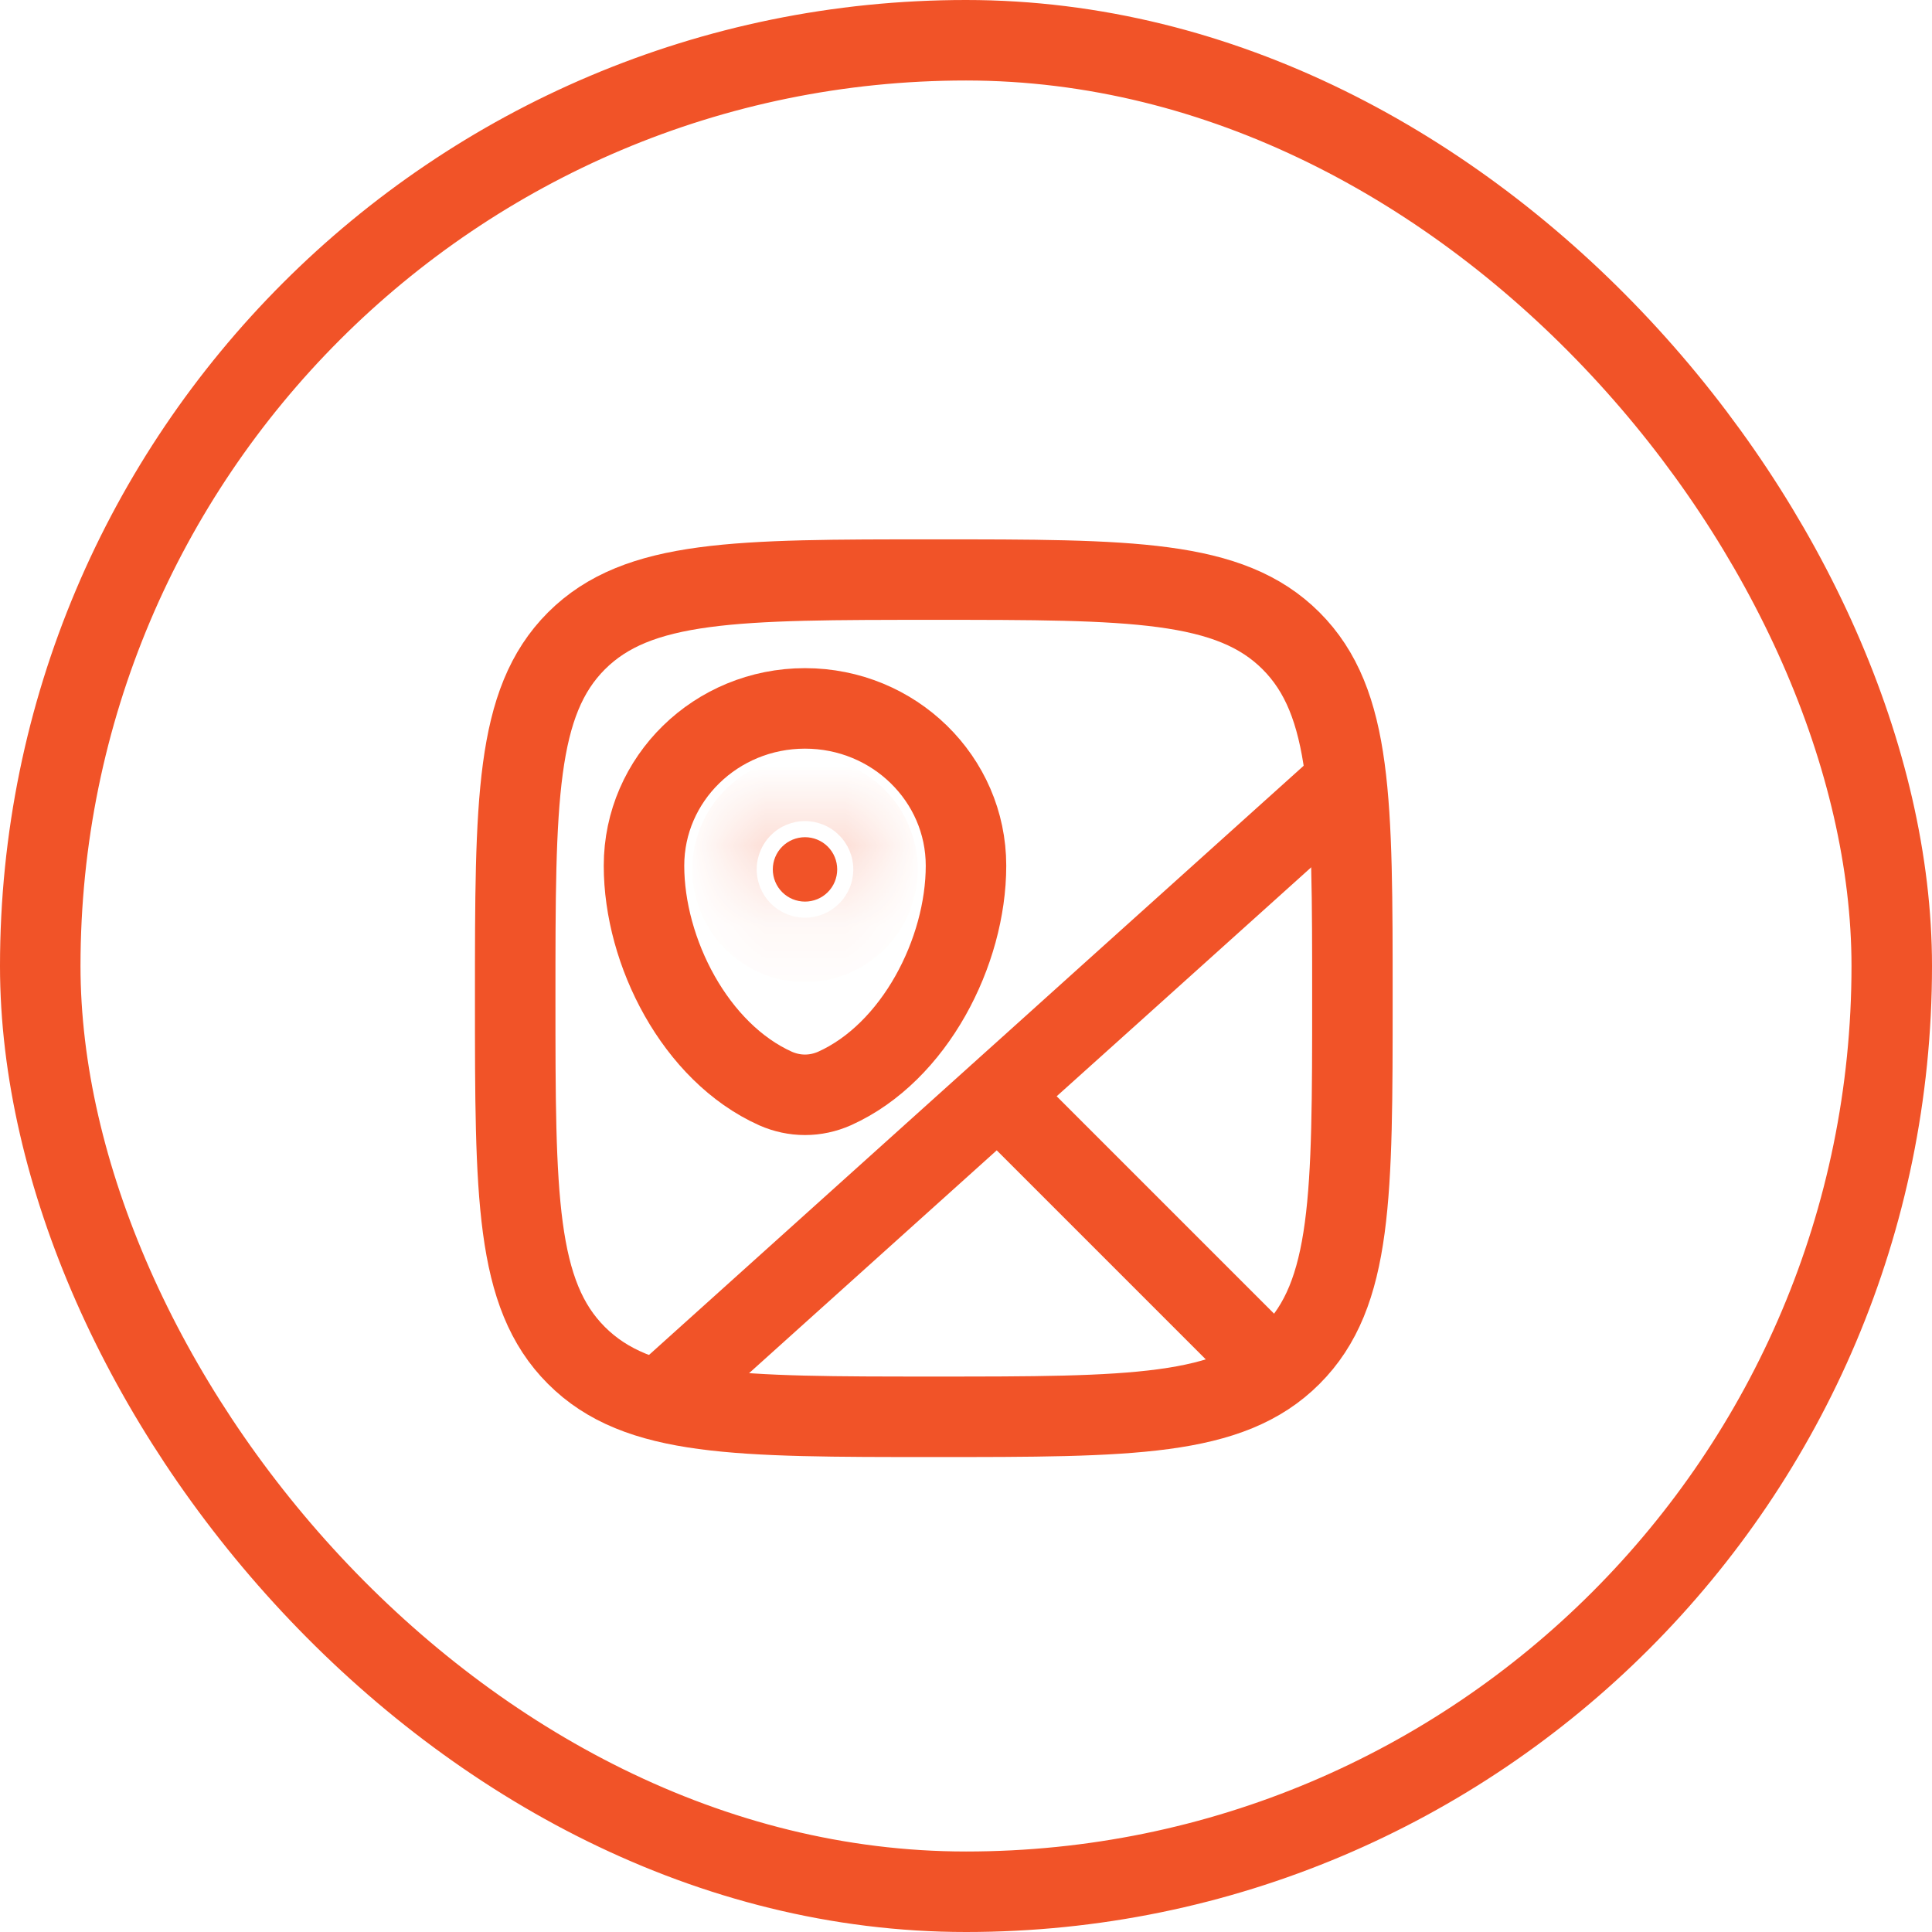 <svg width="24" height="24" viewBox="0 0 24 24" fill="none" xmlns="http://www.w3.org/2000/svg">
<path d="M11.6 17.6C9.149 17.6 7.923 17.6 7.161 16.838C6.4 16.078 6.4 14.851 6.4 12.4C6.4 9.949 6.4 8.723 7.161 7.961C7.924 7.2 9.149 7.2 11.6 7.2C14.051 7.2 15.277 7.2 16.038 7.961C16.8 8.724 16.8 9.949 16.8 12.4C16.8 14.851 16.8 16.077 16.038 16.838C15.277 17.6 14.051 17.6 11.6 17.6Z" stroke="#F15328"/>
<path d="M8 10.754C8 9.675 8.895 8.8 10 8.8C11.105 8.8 12 9.675 12 10.754C12 11.825 11.362 13.075 10.366 13.522C10.25 13.573 10.126 13.6 10 13.6C9.874 13.6 9.75 13.573 9.634 13.522C8.638 13.075 8 11.825 8 10.754Z" stroke="#F15328"/>
<path d="M15.246 17.154C15.442 17.349 15.758 17.349 15.954 17.154C16.149 16.958 16.149 16.642 15.954 16.446L15.246 17.154ZM8.066 16.828L7.694 17.163L8.363 17.906L8.734 17.572L8.066 16.828ZM16.735 10.372L17.106 10.037L16.437 9.294L16.066 9.628L16.735 10.372ZM12.046 13.954L15.246 17.154L15.954 16.446L12.754 13.246L12.046 13.954ZM12.066 13.228L8.066 16.828L8.734 17.572L12.735 13.972L12.066 13.228ZM12.4 13.6C12.735 13.972 12.735 13.972 12.735 13.972C12.735 13.972 12.735 13.972 12.735 13.972C12.735 13.972 12.735 13.971 12.735 13.971C12.735 13.971 12.736 13.971 12.736 13.97C12.737 13.969 12.739 13.968 12.741 13.966C12.746 13.962 12.752 13.956 12.761 13.948C12.778 13.932 12.804 13.909 12.837 13.879C12.903 13.82 13 13.733 13.121 13.623C13.364 13.405 13.706 13.098 14.1 12.743C14.888 12.033 15.888 11.133 16.735 10.372L16.066 9.628C15.219 10.39 14.219 11.29 13.431 11.999C13.037 12.354 12.695 12.662 12.453 12.88C12.331 12.989 12.234 13.076 12.168 13.136C12.135 13.166 12.109 13.189 12.092 13.205C12.083 13.213 12.077 13.218 12.072 13.222C12.07 13.224 12.068 13.226 12.067 13.227C12.067 13.227 12.066 13.228 12.066 13.228C12.066 13.228 12.066 13.228 12.066 13.228C12.066 13.228 12.066 13.228 12.066 13.228C12.066 13.228 12.066 13.228 12.4 13.6Z" fill="#F15328"/>
<mask id="path-5-inside-1_29_163" fill="white">
<path d="M10.4 10.8C10.4 10.906 10.358 11.008 10.283 11.083C10.208 11.158 10.106 11.2 10 11.2C9.894 11.2 9.792 11.158 9.717 11.083C9.642 11.008 9.6 10.906 9.6 10.8C9.6 10.694 9.642 10.592 9.717 10.517C9.792 10.442 9.894 10.4 10 10.4C10.106 10.4 10.208 10.442 10.283 10.517C10.358 10.592 10.4 10.694 10.4 10.8Z"/>
</mask>
<path d="M10.4 10.8C10.4 10.906 10.358 11.008 10.283 11.083C10.208 11.158 10.106 11.2 10 11.2C9.894 11.2 9.792 11.158 9.717 11.083C9.642 11.008 9.6 10.906 9.6 10.8C9.6 10.694 9.642 10.592 9.717 10.517C9.792 10.442 9.894 10.4 10 10.4C10.106 10.4 10.208 10.442 10.283 10.517C10.358 10.592 10.4 10.694 10.4 10.8Z" fill="#F15328"/>
<path d="M9.6 10.8H10.6H9.6ZM10 10.4V11.4V10.4ZM9.4 10.8C9.4 10.641 9.463 10.488 9.576 10.376L10.99 11.79C11.252 11.527 11.4 11.171 11.4 10.8H9.4ZM9.576 10.376C9.688 10.263 9.841 10.2 10 10.2V12.2C10.371 12.2 10.727 12.053 10.99 11.79L9.576 10.376ZM10 10.2C10.159 10.2 10.312 10.263 10.424 10.376L9.01 11.79C9.273 12.053 9.629 12.2 10 12.2V10.2ZM10.424 10.376C10.537 10.488 10.6 10.641 10.6 10.8H8.6C8.6 11.171 8.748 11.527 9.01 11.79L10.424 10.376ZM10.6 10.8C10.6 10.959 10.537 11.112 10.424 11.224L9.01 9.81C8.748 10.073 8.6 10.429 8.6 10.8H10.6ZM10.424 11.224C10.312 11.337 10.159 11.4 10 11.4V9.4C9.629 9.4 9.273 9.548 9.01 9.81L10.424 11.224ZM10 11.4C9.841 11.4 9.688 11.337 9.576 11.224L10.99 9.81C10.727 9.548 10.371 9.4 10 9.4V11.4ZM9.576 11.224C9.463 11.112 9.4 10.959 9.4 10.8H11.4C11.4 10.429 11.252 10.073 10.99 9.81L9.576 11.224Z" fill="#F15328" mask="url(#path-5-inside-1_29_163)"/>
<rect x="0.5" y="0.5" width="23" height="23" rx="11.5" stroke="#F15328"/>
</svg>
